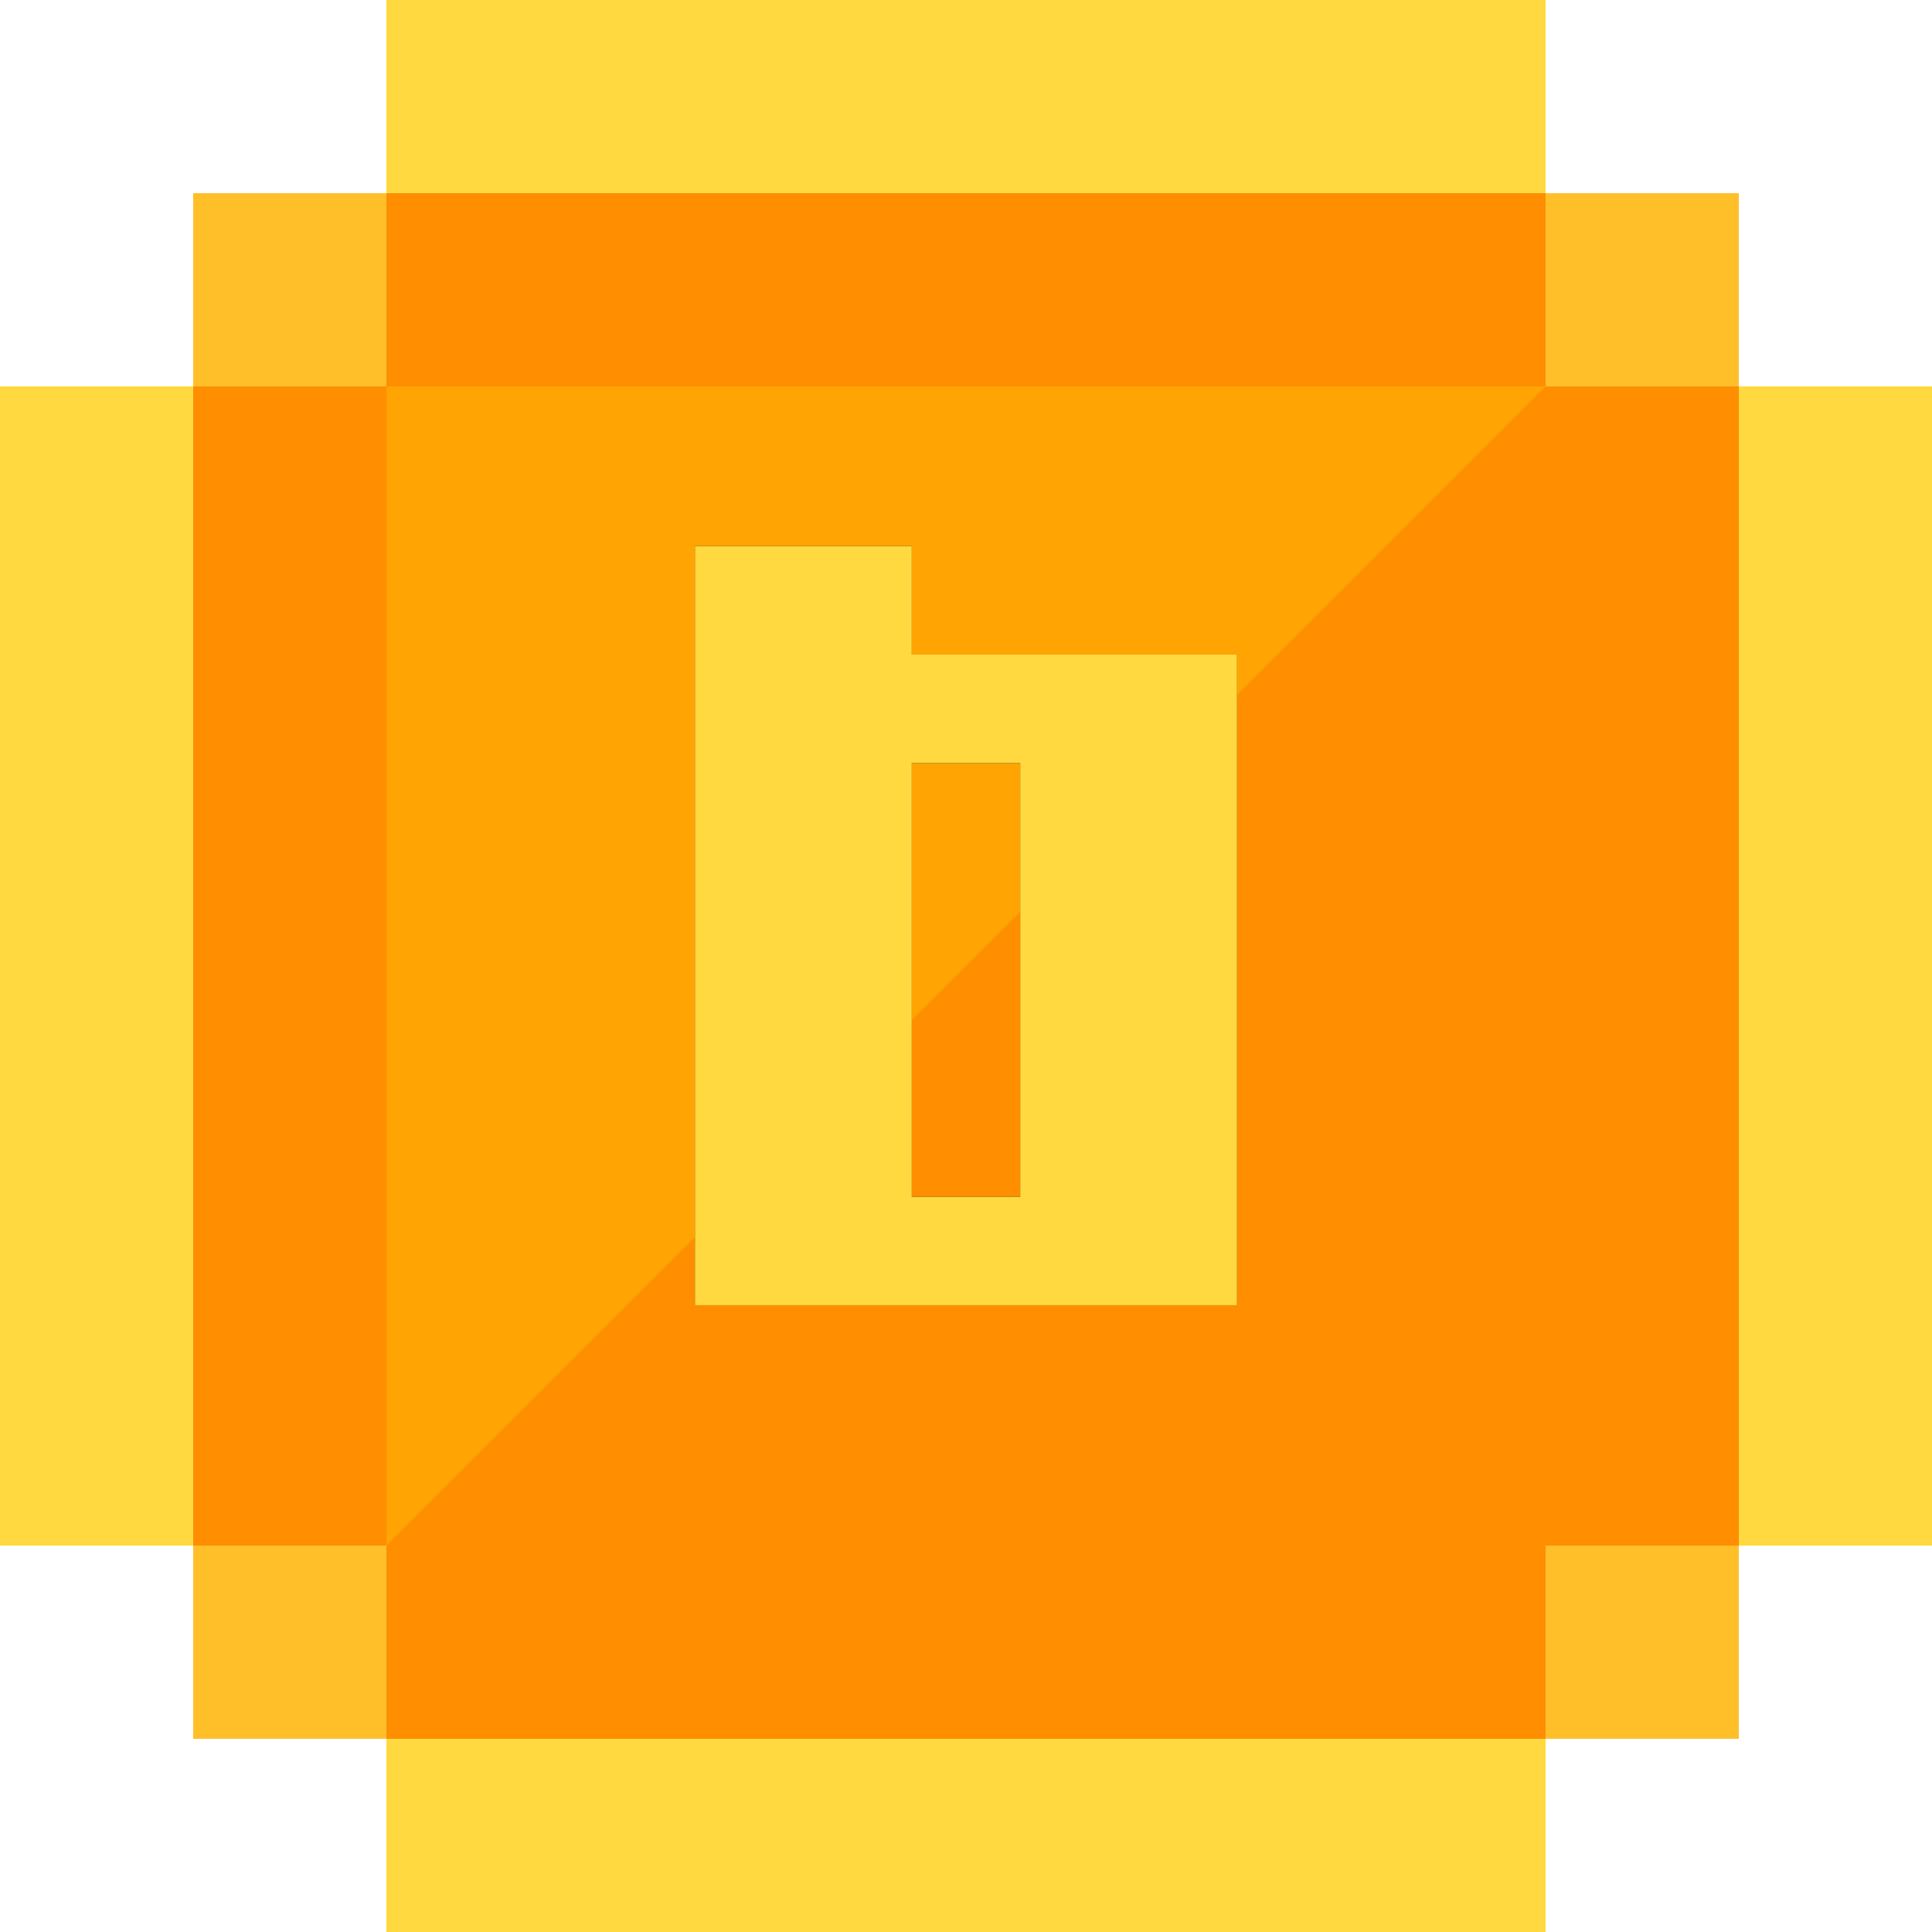 <svg xmlns="http://www.w3.org/2000/svg" width="19" height="19" viewBox="0 0 19 19" xmlns:xlink="http://www.w3.org/1999/xlink">
  <defs>
    <path id="b" d="M8.967,5.371 L8.967,6.437 L10.033,6.437 L11.1,6.437 L12.166,6.437 L12.166,7.504 L12.166,8.57 L12.166,9.637 L12.166,10.703 L12.166,11.77 L12.166,12.836 L11.1,12.836 L10.033,12.836 L8.967,12.836 L7.9,12.836 L6.834,12.836 L6.834,11.77 L6.834,10.703 L6.834,9.637 L6.834,8.57 L6.834,7.504 L6.834,6.437 L6.834,5.371 L8.967,5.371 Z M10.033,11.77 L10.033,10.703 L10.033,9.637 L10.033,8.57 L10.033,7.504 L8.967,7.504 L8.967,8.57 L8.967,9.637 L8.967,10.703 L8.967,11.77 L10.033,11.77 Z"/>
    <filter id="a" width="200%" height="200%" x="-50%" y="-50%" filterUnits="objectBoundingBox">
      <feOffset in="SourceAlpha" result="shadowOffsetOuter1"/>
      <feColorMatrix values="0 0 0 0 0.894 0 0 0 0 0.482 0 0 0 0 0 0 0 0 1 0" in="shadowOffsetOuter1"/>
    </filter>
  </defs>
  <g fill="none" fill-rule="evenodd">
    <rect width="11.4" height="1.9" x="3.8" fill="#FFD93F"/>
    <rect width="11.4" height="1.9" x="3.8" y="17.1" fill="#FFD93F"/>
    <rect width="15.2" height="15.2" x="1.9" y="1.9" fill="#FF8E01"/>
    <rect width="1.9" height="11.4" y="3.8" fill="#FFD93F"/>
    <rect width="1.9" height="1.9" x="1.9" y="1.9" fill="#FFD93F" opacity=".659"/>
    <polyline fill="#FFA402" points="3.8 15.2 3.8 3.8 3.8 3.8 15.2 3.8"/>
    <use fill="black" filter="url(#a)" xlink:href="#b"/>
    <use fill="#FFD93F" xlink:href="#b"/>
    <rect width="1.9" height="1.9" x="1.9" y="15.2" fill="#FFD93F" opacity=".659"/>
    <rect width="1.9" height="11.4" x="17.1" y="3.8" fill="#FFD93F"/>
    <rect width="1.9" height="1.9" x="15.2" y="1.9" fill="#FFD93F" opacity=".659"/>
    <rect width="1.9" height="1.9" x="15.2" y="15.2" fill="#FFD93F" opacity=".659"/>
  </g>
</svg>
